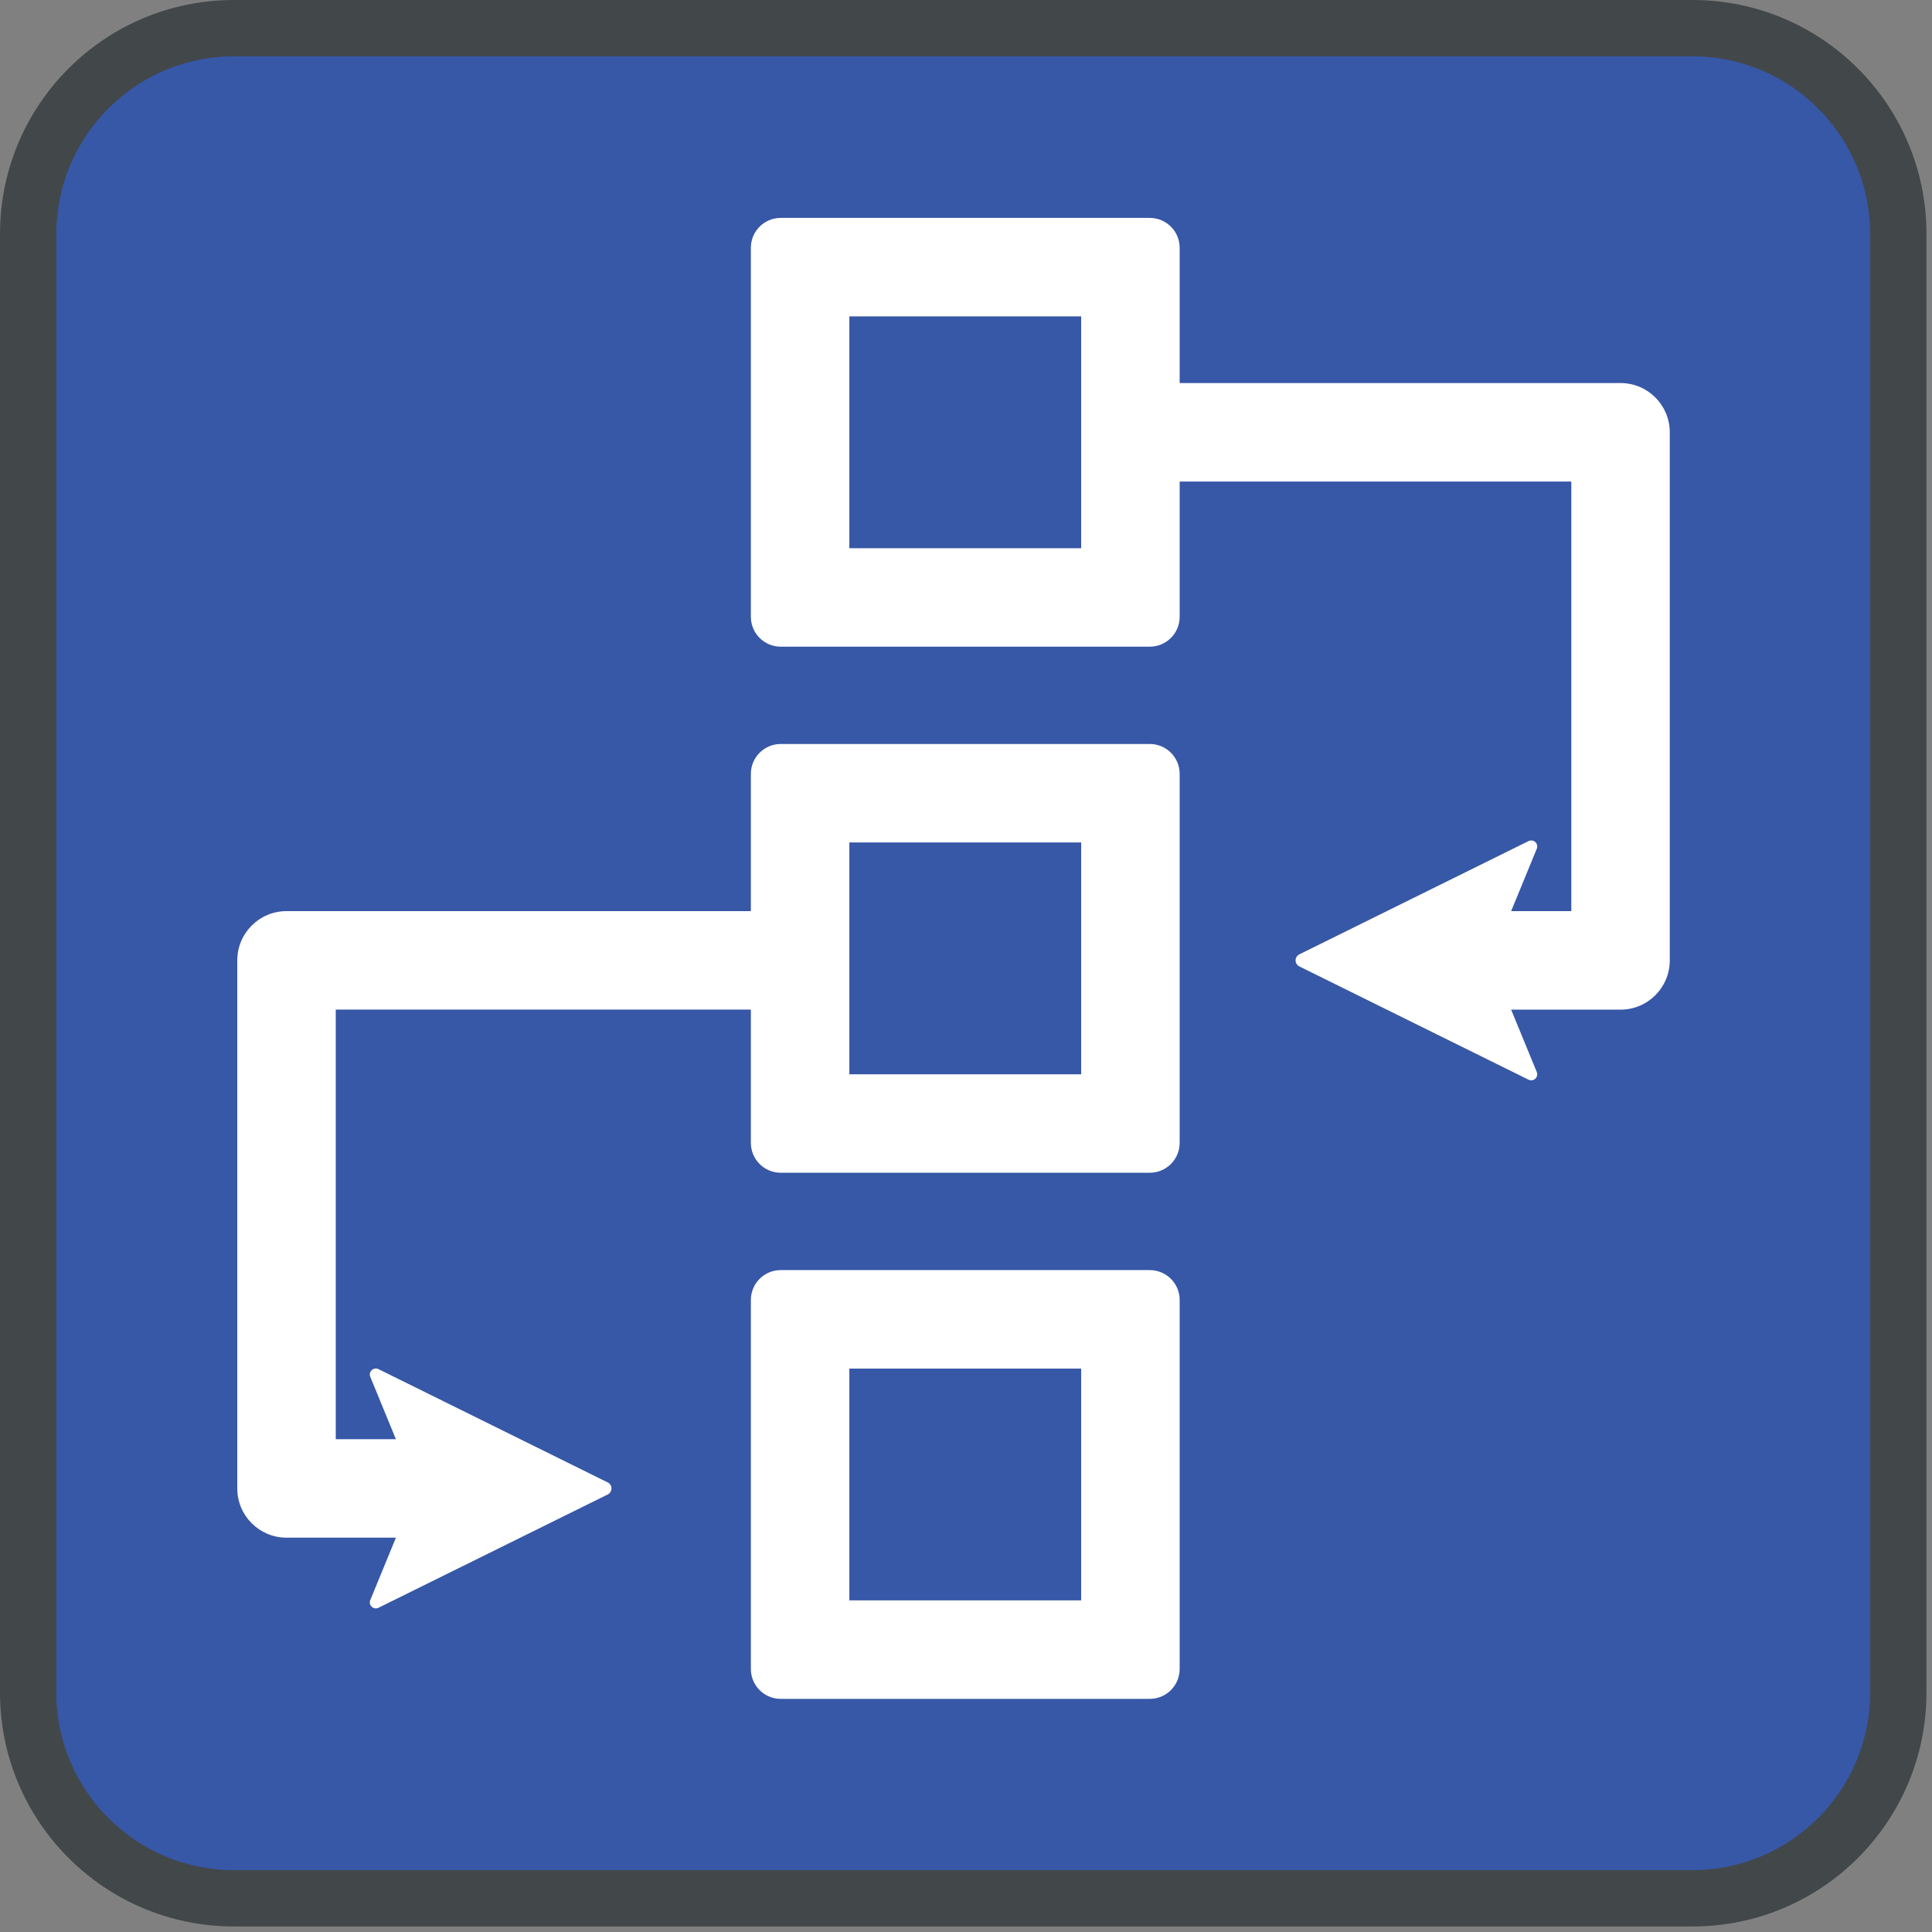 <?xml version="1.0" encoding="utf-8"?>
<!-- Generator: Adobe Illustrator 16.0.4, SVG Export Plug-In . SVG Version: 6.00 Build 0)  -->
<!DOCTYPE svg PUBLIC "-//W3C//DTD SVG 1.1//EN" "http://www.w3.org/Graphics/SVG/1.1/DTD/svg11.dtd">
<svg version="1.1" id="Layer_1" xmlns="http://www.w3.org/2000/svg" xmlns:xlink="http://www.w3.org/1999/xlink" x="0px" y="0px"
	 width="103px" height="103px" viewBox="0 0 103 103" enable-background="new 0 0 103 103" xml:space="preserve">
<rect x="0" y="0" width="103" height="103" fill="#808080" stroke="none"/>
<g>
	<path fill="#3757A7" d="M12.473,101.205c-6.05,0-10.973-4.922-10.973-10.973V12.473C1.5,6.423,6.422,1.5,12.473,1.5h77.759
		c6.051,0,10.973,4.922,10.973,10.973v77.759c0,6.051-4.922,10.973-10.973,10.973H12.473z"/>
	<path fill="#424749" d="M90.231,3c5.224,0,9.473,4.25,9.473,9.473v77.759c0,5.224-4.249,9.473-9.473,9.473H12.473
		C7.25,99.705,3,95.456,3,90.232V12.473C3,7.25,7.25,3,12.473,3H90.231 M90.231,0H12.473C5.584,0,0,5.584,0,12.473v77.759
		c0,6.888,5.584,12.473,12.473,12.473h77.759c6.888,0,12.473-5.585,12.473-12.473V12.473C102.704,5.584,97.119,0,90.231,0L90.231,0z
		"/>
</g>
<g>
	<path fill="#FFFFFF" d="M86.394,20.421H62.891v-7.213c0-0.878-0.714-1.591-1.593-1.591H41.623c-0.879,0-1.592,0.712-1.592,1.591
		v19.677c0,0.878,0.713,1.591,1.592,1.591h19.675c0.879,0,1.593-0.713,1.593-1.591v-7.213H83.77v22.904h-3.207l1.366-3.326
		c0.052-0.124,0.021-0.266-0.076-0.356c-0.099-0.091-0.24-0.113-0.362-0.054l-12.22,6.039c-0.123,0.061-0.2,0.185-0.2,0.322
		s0.077,0.262,0.2,0.321l12.22,6.04c0.122,0.059,0.264,0.037,0.362-0.055c0.097-0.09,0.128-0.23,0.076-0.355l-1.366-3.325h5.831
		c1.452,0,2.626-1.176,2.626-2.626V23.046C89.02,21.597,87.846,20.421,86.394,20.421z M57.64,29.226H45.281V16.867H57.64V29.226z"/>
	<path fill="#FFFFFF" d="M61.298,39.664H41.623c-0.879,0-1.592,0.713-1.592,1.591v7.32H15.275c-1.451,0-2.625,1.175-2.625,2.625
		v28.153c0,1.45,1.174,2.625,2.625,2.625h5.832l-1.366,3.326c-0.051,0.124-0.021,0.266,0.076,0.356
		c0.098,0.092,0.242,0.113,0.362,0.054l12.22-6.039c0.123-0.061,0.2-0.185,0.2-0.322s-0.077-0.262-0.2-0.321l-12.22-6.04
		c-0.12-0.059-0.264-0.037-0.362,0.054c-0.097,0.092-0.127,0.232-0.076,0.356l1.366,3.327H17.9V53.824h22.131v7.107
		c0,0.879,0.713,1.591,1.592,1.591h19.675c0.879,0,1.593-0.712,1.593-1.591V41.255C62.891,40.377,62.177,39.664,61.298,39.664z
		 M57.64,57.273H45.281V44.914H57.64V57.273z"/>
	<path fill="#FFFFFF" d="M61.298,67.712H41.623c-0.879,0-1.592,0.713-1.592,1.59v19.678c0,0.878,0.713,1.591,1.592,1.591h19.675
		c0.879,0,1.593-0.713,1.593-1.591V69.302C62.891,68.425,62.177,67.712,61.298,67.712z M57.64,85.319H45.281V72.962H57.64V85.319z"
		/>
</g>
</svg>
